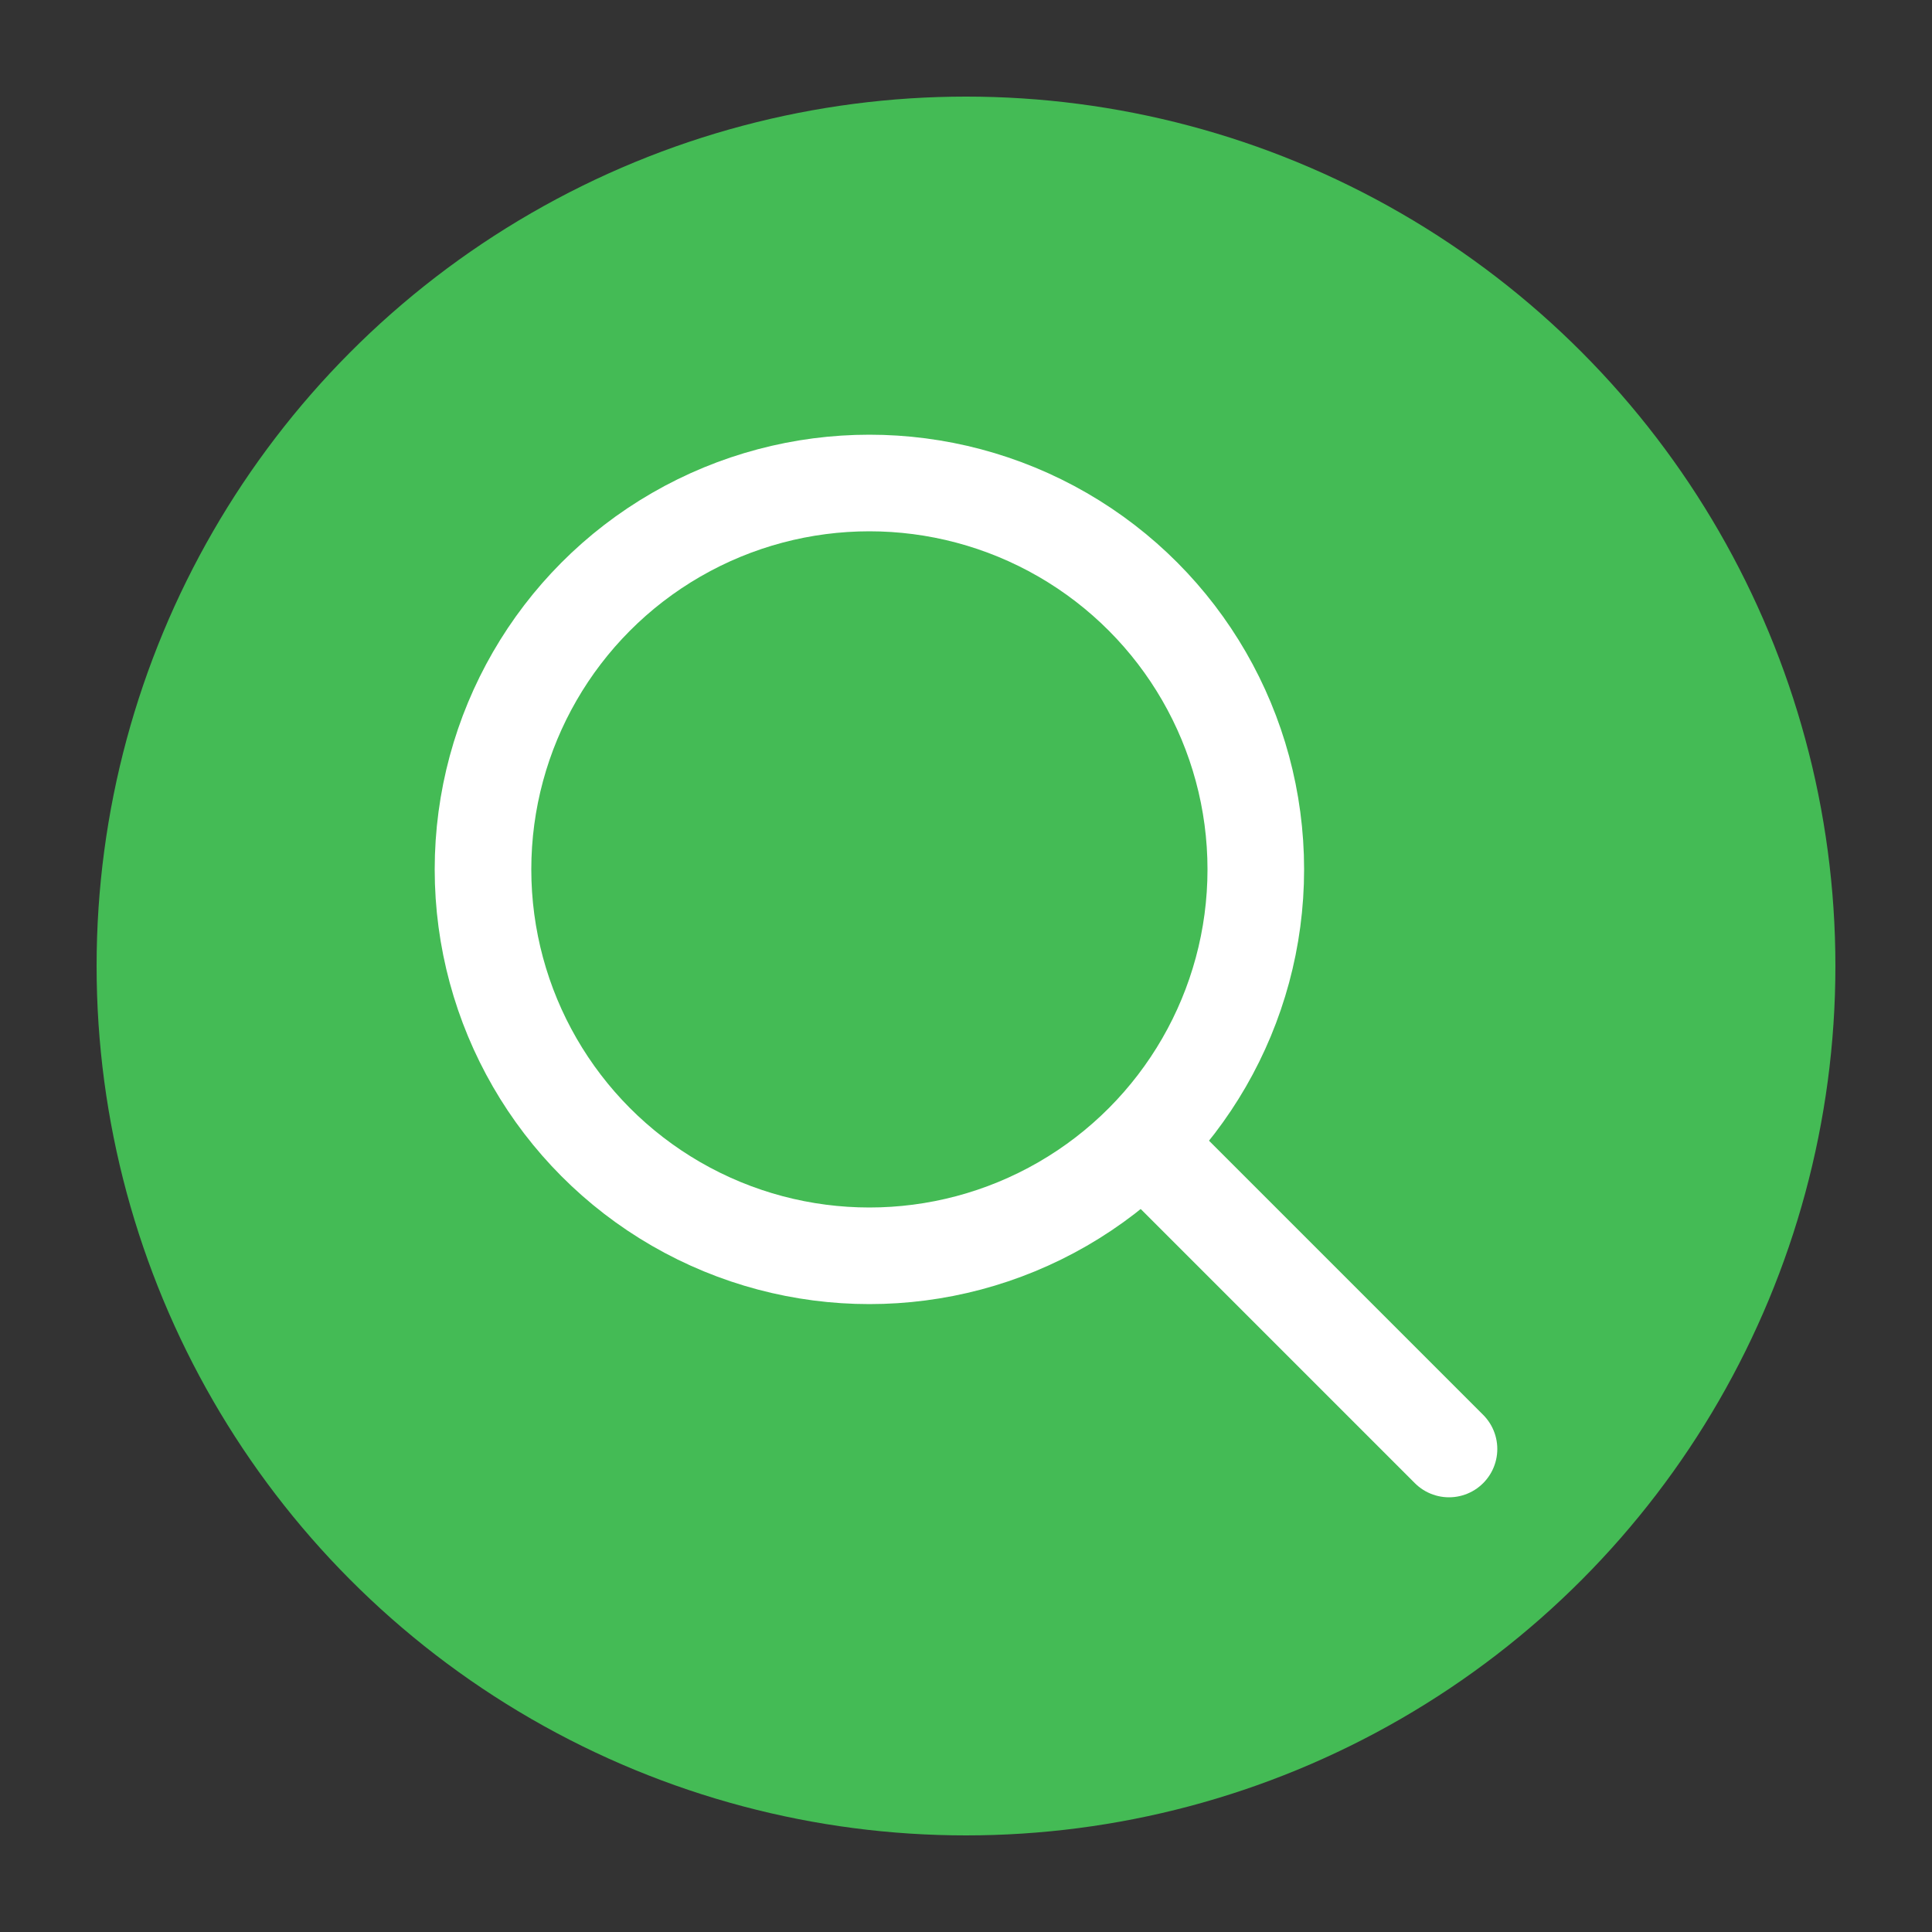 <svg xmlns="http://www.w3.org/2000/svg" viewBox="0 0 100 100">
  <rect x="0" y="0" width="100" height="100" fill="#333333" stroke="none"/>
  <circle cx="50" cy="50" r="45" fill="#44bb55" />
  <!-- 查询/搜索图标 -->
  <circle cx="45" cy="45" r="20" stroke="white" stroke-width="5" fill="none" />
  <line x1="60" y1="60" x2="75" y2="75" stroke="white" stroke-width="5" stroke-linecap="round" />
</svg>
